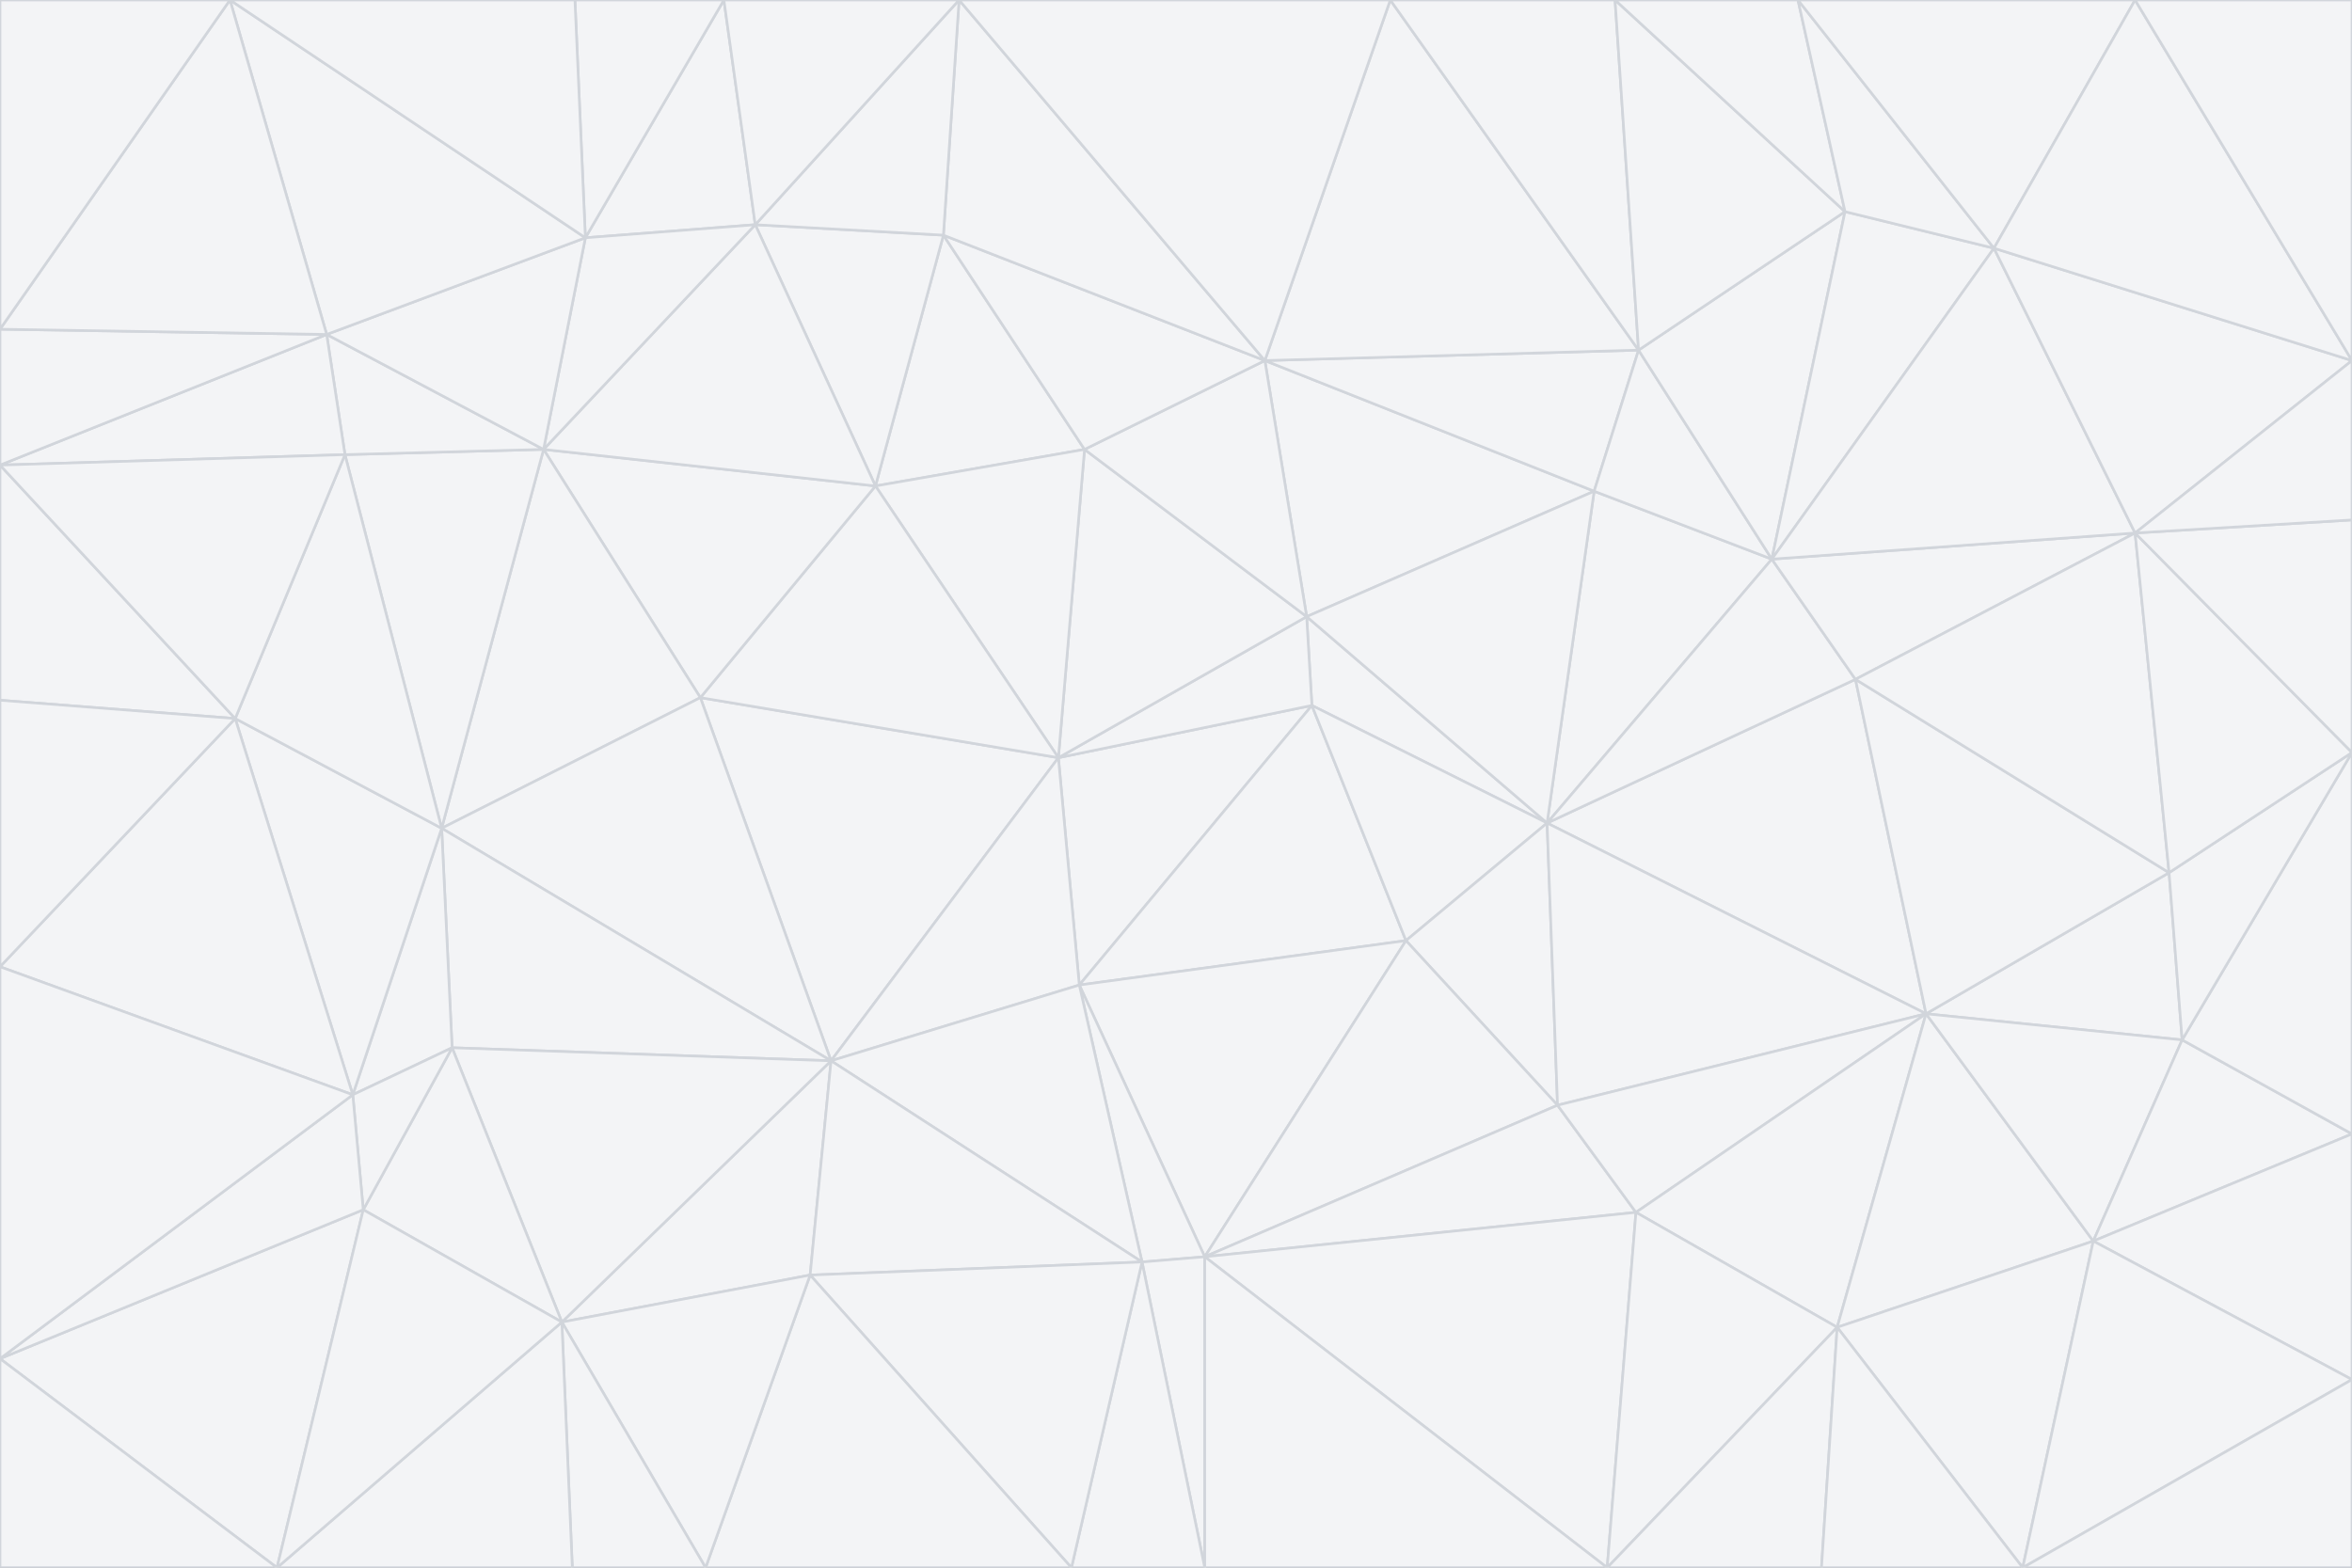 <svg id="visual" viewBox="0 0 900 600" width="900" height="600" xmlns="http://www.w3.org/2000/svg" xmlns:xlink="http://www.w3.org/1999/xlink" version="1.1"><rect x="0" y="0" width="900" height="600" fill="#333333" stroke="none"/><g stroke-width="1" stroke-linejoin="bevel"><path d="M405 290L413 377L502 270Z" fill="#f3f4f6" stroke="#d1d5db"></path><path d="M413 377L538 360L502 270Z" fill="#f3f4f6" stroke="#d1d5db"></path><path d="M592 315L500 236L502 270Z" fill="#f3f4f6" stroke="#d1d5db"></path><path d="M502 270L500 236L405 290Z" fill="#f3f4f6" stroke="#d1d5db"></path><path d="M538 360L592 315L502 270Z" fill="#f3f4f6" stroke="#d1d5db"></path><path d="M413 377L461 481L538 360Z" fill="#f3f4f6" stroke="#d1d5db"></path><path d="M538 360L596 423L592 315Z" fill="#f3f4f6" stroke="#d1d5db"></path><path d="M413 377L437 483L461 481Z" fill="#f3f4f6" stroke="#d1d5db"></path><path d="M461 481L596 423L538 360Z" fill="#f3f4f6" stroke="#d1d5db"></path><path d="M500 236L415 172L405 290Z" fill="#f3f4f6" stroke="#d1d5db"></path><path d="M268 267L318 406L405 290Z" fill="#f3f4f6" stroke="#d1d5db"></path><path d="M405 290L318 406L413 377Z" fill="#f3f4f6" stroke="#d1d5db"></path><path d="M413 377L318 406L437 483Z" fill="#f3f4f6" stroke="#d1d5db"></path><path d="M610 188L484 138L500 236Z" fill="#f3f4f6" stroke="#d1d5db"></path><path d="M500 236L484 138L415 172Z" fill="#f3f4f6" stroke="#d1d5db"></path><path d="M361 90L335 186L415 172Z" fill="#f3f4f6" stroke="#d1d5db"></path><path d="M415 172L335 186L405 290Z" fill="#f3f4f6" stroke="#d1d5db"></path><path d="M678 214L610 188L592 315Z" fill="#f3f4f6" stroke="#d1d5db"></path><path d="M592 315L610 188L500 236Z" fill="#f3f4f6" stroke="#d1d5db"></path><path d="M335 186L268 267L405 290Z" fill="#f3f4f6" stroke="#d1d5db"></path><path d="M461 481L626 464L596 423Z" fill="#f3f4f6" stroke="#d1d5db"></path><path d="M737 388L710 260L592 315Z" fill="#f3f4f6" stroke="#d1d5db"></path><path d="M215 506L310 488L318 406Z" fill="#f3f4f6" stroke="#d1d5db"></path><path d="M318 406L310 488L437 483Z" fill="#f3f4f6" stroke="#d1d5db"></path><path d="M710 260L678 214L592 315Z" fill="#f3f4f6" stroke="#d1d5db"></path><path d="M610 188L627 134L484 138Z" fill="#f3f4f6" stroke="#d1d5db"></path><path d="M678 214L627 134L610 188Z" fill="#f3f4f6" stroke="#d1d5db"></path><path d="M737 388L592 315L596 423Z" fill="#f3f4f6" stroke="#d1d5db"></path><path d="M678 214L706 81L627 134Z" fill="#f3f4f6" stroke="#d1d5db"></path><path d="M484 138L361 90L415 172Z" fill="#f3f4f6" stroke="#d1d5db"></path><path d="M335 186L208 172L268 267Z" fill="#f3f4f6" stroke="#d1d5db"></path><path d="M367 0L361 90L484 138Z" fill="#f3f4f6" stroke="#d1d5db"></path><path d="M437 483L461 600L461 481Z" fill="#f3f4f6" stroke="#d1d5db"></path><path d="M461 481L615 600L626 464Z" fill="#f3f4f6" stroke="#d1d5db"></path><path d="M410 600L461 600L437 483Z" fill="#f3f4f6" stroke="#d1d5db"></path><path d="M310 488L410 600L437 483Z" fill="#f3f4f6" stroke="#d1d5db"></path><path d="M626 464L737 388L596 423Z" fill="#f3f4f6" stroke="#d1d5db"></path><path d="M703 508L737 388L626 464Z" fill="#f3f4f6" stroke="#d1d5db"></path><path d="M208 172L169 317L268 267Z" fill="#f3f4f6" stroke="#d1d5db"></path><path d="M268 267L169 317L318 406Z" fill="#f3f4f6" stroke="#d1d5db"></path><path d="M361 90L289 86L335 186Z" fill="#f3f4f6" stroke="#d1d5db"></path><path d="M615 600L703 508L626 464Z" fill="#f3f4f6" stroke="#d1d5db"></path><path d="M169 317L173 401L318 406Z" fill="#f3f4f6" stroke="#d1d5db"></path><path d="M310 488L270 600L410 600Z" fill="#f3f4f6" stroke="#d1d5db"></path><path d="M289 86L208 172L335 186Z" fill="#f3f4f6" stroke="#d1d5db"></path><path d="M173 401L215 506L318 406Z" fill="#f3f4f6" stroke="#d1d5db"></path><path d="M461 600L615 600L461 481Z" fill="#f3f4f6" stroke="#d1d5db"></path><path d="M215 506L270 600L310 488Z" fill="#f3f4f6" stroke="#d1d5db"></path><path d="M627 134L532 0L484 138Z" fill="#f3f4f6" stroke="#d1d5db"></path><path d="M361 90L367 0L289 86Z" fill="#f3f4f6" stroke="#d1d5db"></path><path d="M277 0L224 91L289 86Z" fill="#f3f4f6" stroke="#d1d5db"></path><path d="M289 86L224 91L208 172Z" fill="#f3f4f6" stroke="#d1d5db"></path><path d="M208 172L132 174L169 317Z" fill="#f3f4f6" stroke="#d1d5db"></path><path d="M173 401L139 463L215 506Z" fill="#f3f4f6" stroke="#d1d5db"></path><path d="M215 506L219 600L270 600Z" fill="#f3f4f6" stroke="#d1d5db"></path><path d="M169 317L135 419L173 401Z" fill="#f3f4f6" stroke="#d1d5db"></path><path d="M90 275L135 419L169 317Z" fill="#f3f4f6" stroke="#d1d5db"></path><path d="M532 0L367 0L484 138Z" fill="#f3f4f6" stroke="#d1d5db"></path><path d="M763 95L706 81L678 214Z" fill="#f3f4f6" stroke="#d1d5db"></path><path d="M627 134L618 0L532 0Z" fill="#f3f4f6" stroke="#d1d5db"></path><path d="M817 204L678 214L710 260Z" fill="#f3f4f6" stroke="#d1d5db"></path><path d="M135 419L139 463L173 401Z" fill="#f3f4f6" stroke="#d1d5db"></path><path d="M615 600L697 600L703 508Z" fill="#f3f4f6" stroke="#d1d5db"></path><path d="M835 398L830 334L737 388Z" fill="#f3f4f6" stroke="#d1d5db"></path><path d="M706 81L618 0L627 134Z" fill="#f3f4f6" stroke="#d1d5db"></path><path d="M106 600L219 600L215 506Z" fill="#f3f4f6" stroke="#d1d5db"></path><path d="M125 128L132 174L208 172Z" fill="#f3f4f6" stroke="#d1d5db"></path><path d="M801 475L737 388L703 508Z" fill="#f3f4f6" stroke="#d1d5db"></path><path d="M737 388L830 334L710 260Z" fill="#f3f4f6" stroke="#d1d5db"></path><path d="M774 600L801 475L703 508Z" fill="#f3f4f6" stroke="#d1d5db"></path><path d="M830 334L817 204L710 260Z" fill="#f3f4f6" stroke="#d1d5db"></path><path d="M132 174L90 275L169 317Z" fill="#f3f4f6" stroke="#d1d5db"></path><path d="M0 520L106 600L139 463Z" fill="#f3f4f6" stroke="#d1d5db"></path><path d="M367 0L277 0L289 86Z" fill="#f3f4f6" stroke="#d1d5db"></path><path d="M224 91L125 128L208 172Z" fill="#f3f4f6" stroke="#d1d5db"></path><path d="M801 475L835 398L737 388Z" fill="#f3f4f6" stroke="#d1d5db"></path><path d="M817 204L763 95L678 214Z" fill="#f3f4f6" stroke="#d1d5db"></path><path d="M706 81L688 0L618 0Z" fill="#f3f4f6" stroke="#d1d5db"></path><path d="M88 0L125 128L224 91Z" fill="#f3f4f6" stroke="#d1d5db"></path><path d="M0 178L0 268L90 275Z" fill="#f3f4f6" stroke="#d1d5db"></path><path d="M763 95L688 0L706 81Z" fill="#f3f4f6" stroke="#d1d5db"></path><path d="M277 0L220 0L224 91Z" fill="#f3f4f6" stroke="#d1d5db"></path><path d="M697 600L774 600L703 508Z" fill="#f3f4f6" stroke="#d1d5db"></path><path d="M801 475L900 434L835 398Z" fill="#f3f4f6" stroke="#d1d5db"></path><path d="M900 434L900 288L835 398Z" fill="#f3f4f6" stroke="#d1d5db"></path><path d="M835 398L900 288L830 334Z" fill="#f3f4f6" stroke="#d1d5db"></path><path d="M830 334L900 288L817 204Z" fill="#f3f4f6" stroke="#d1d5db"></path><path d="M817 204L900 138L763 95Z" fill="#f3f4f6" stroke="#d1d5db"></path><path d="M0 520L139 463L135 419Z" fill="#f3f4f6" stroke="#d1d5db"></path><path d="M139 463L106 600L215 506Z" fill="#f3f4f6" stroke="#d1d5db"></path><path d="M900 528L900 434L801 475Z" fill="#f3f4f6" stroke="#d1d5db"></path><path d="M900 288L900 199L817 204Z" fill="#f3f4f6" stroke="#d1d5db"></path><path d="M763 95L817 0L688 0Z" fill="#f3f4f6" stroke="#d1d5db"></path><path d="M90 275L0 370L135 419Z" fill="#f3f4f6" stroke="#d1d5db"></path><path d="M0 268L0 370L90 275Z" fill="#f3f4f6" stroke="#d1d5db"></path><path d="M0 178L132 174L125 128Z" fill="#f3f4f6" stroke="#d1d5db"></path><path d="M0 178L90 275L132 174Z" fill="#f3f4f6" stroke="#d1d5db"></path><path d="M900 199L900 138L817 204Z" fill="#f3f4f6" stroke="#d1d5db"></path><path d="M774 600L900 528L801 475Z" fill="#f3f4f6" stroke="#d1d5db"></path><path d="M900 138L817 0L763 95Z" fill="#f3f4f6" stroke="#d1d5db"></path><path d="M0 126L0 178L125 128Z" fill="#f3f4f6" stroke="#d1d5db"></path><path d="M220 0L88 0L224 91Z" fill="#f3f4f6" stroke="#d1d5db"></path><path d="M0 370L0 520L135 419Z" fill="#f3f4f6" stroke="#d1d5db"></path><path d="M88 0L0 126L125 128Z" fill="#f3f4f6" stroke="#d1d5db"></path><path d="M774 600L900 600L900 528Z" fill="#f3f4f6" stroke="#d1d5db"></path><path d="M0 520L0 600L106 600Z" fill="#f3f4f6" stroke="#d1d5db"></path><path d="M900 138L900 0L817 0Z" fill="#f3f4f6" stroke="#d1d5db"></path><path d="M88 0L0 0L0 126Z" fill="#f3f4f6" stroke="#d1d5db"></path></g></svg>